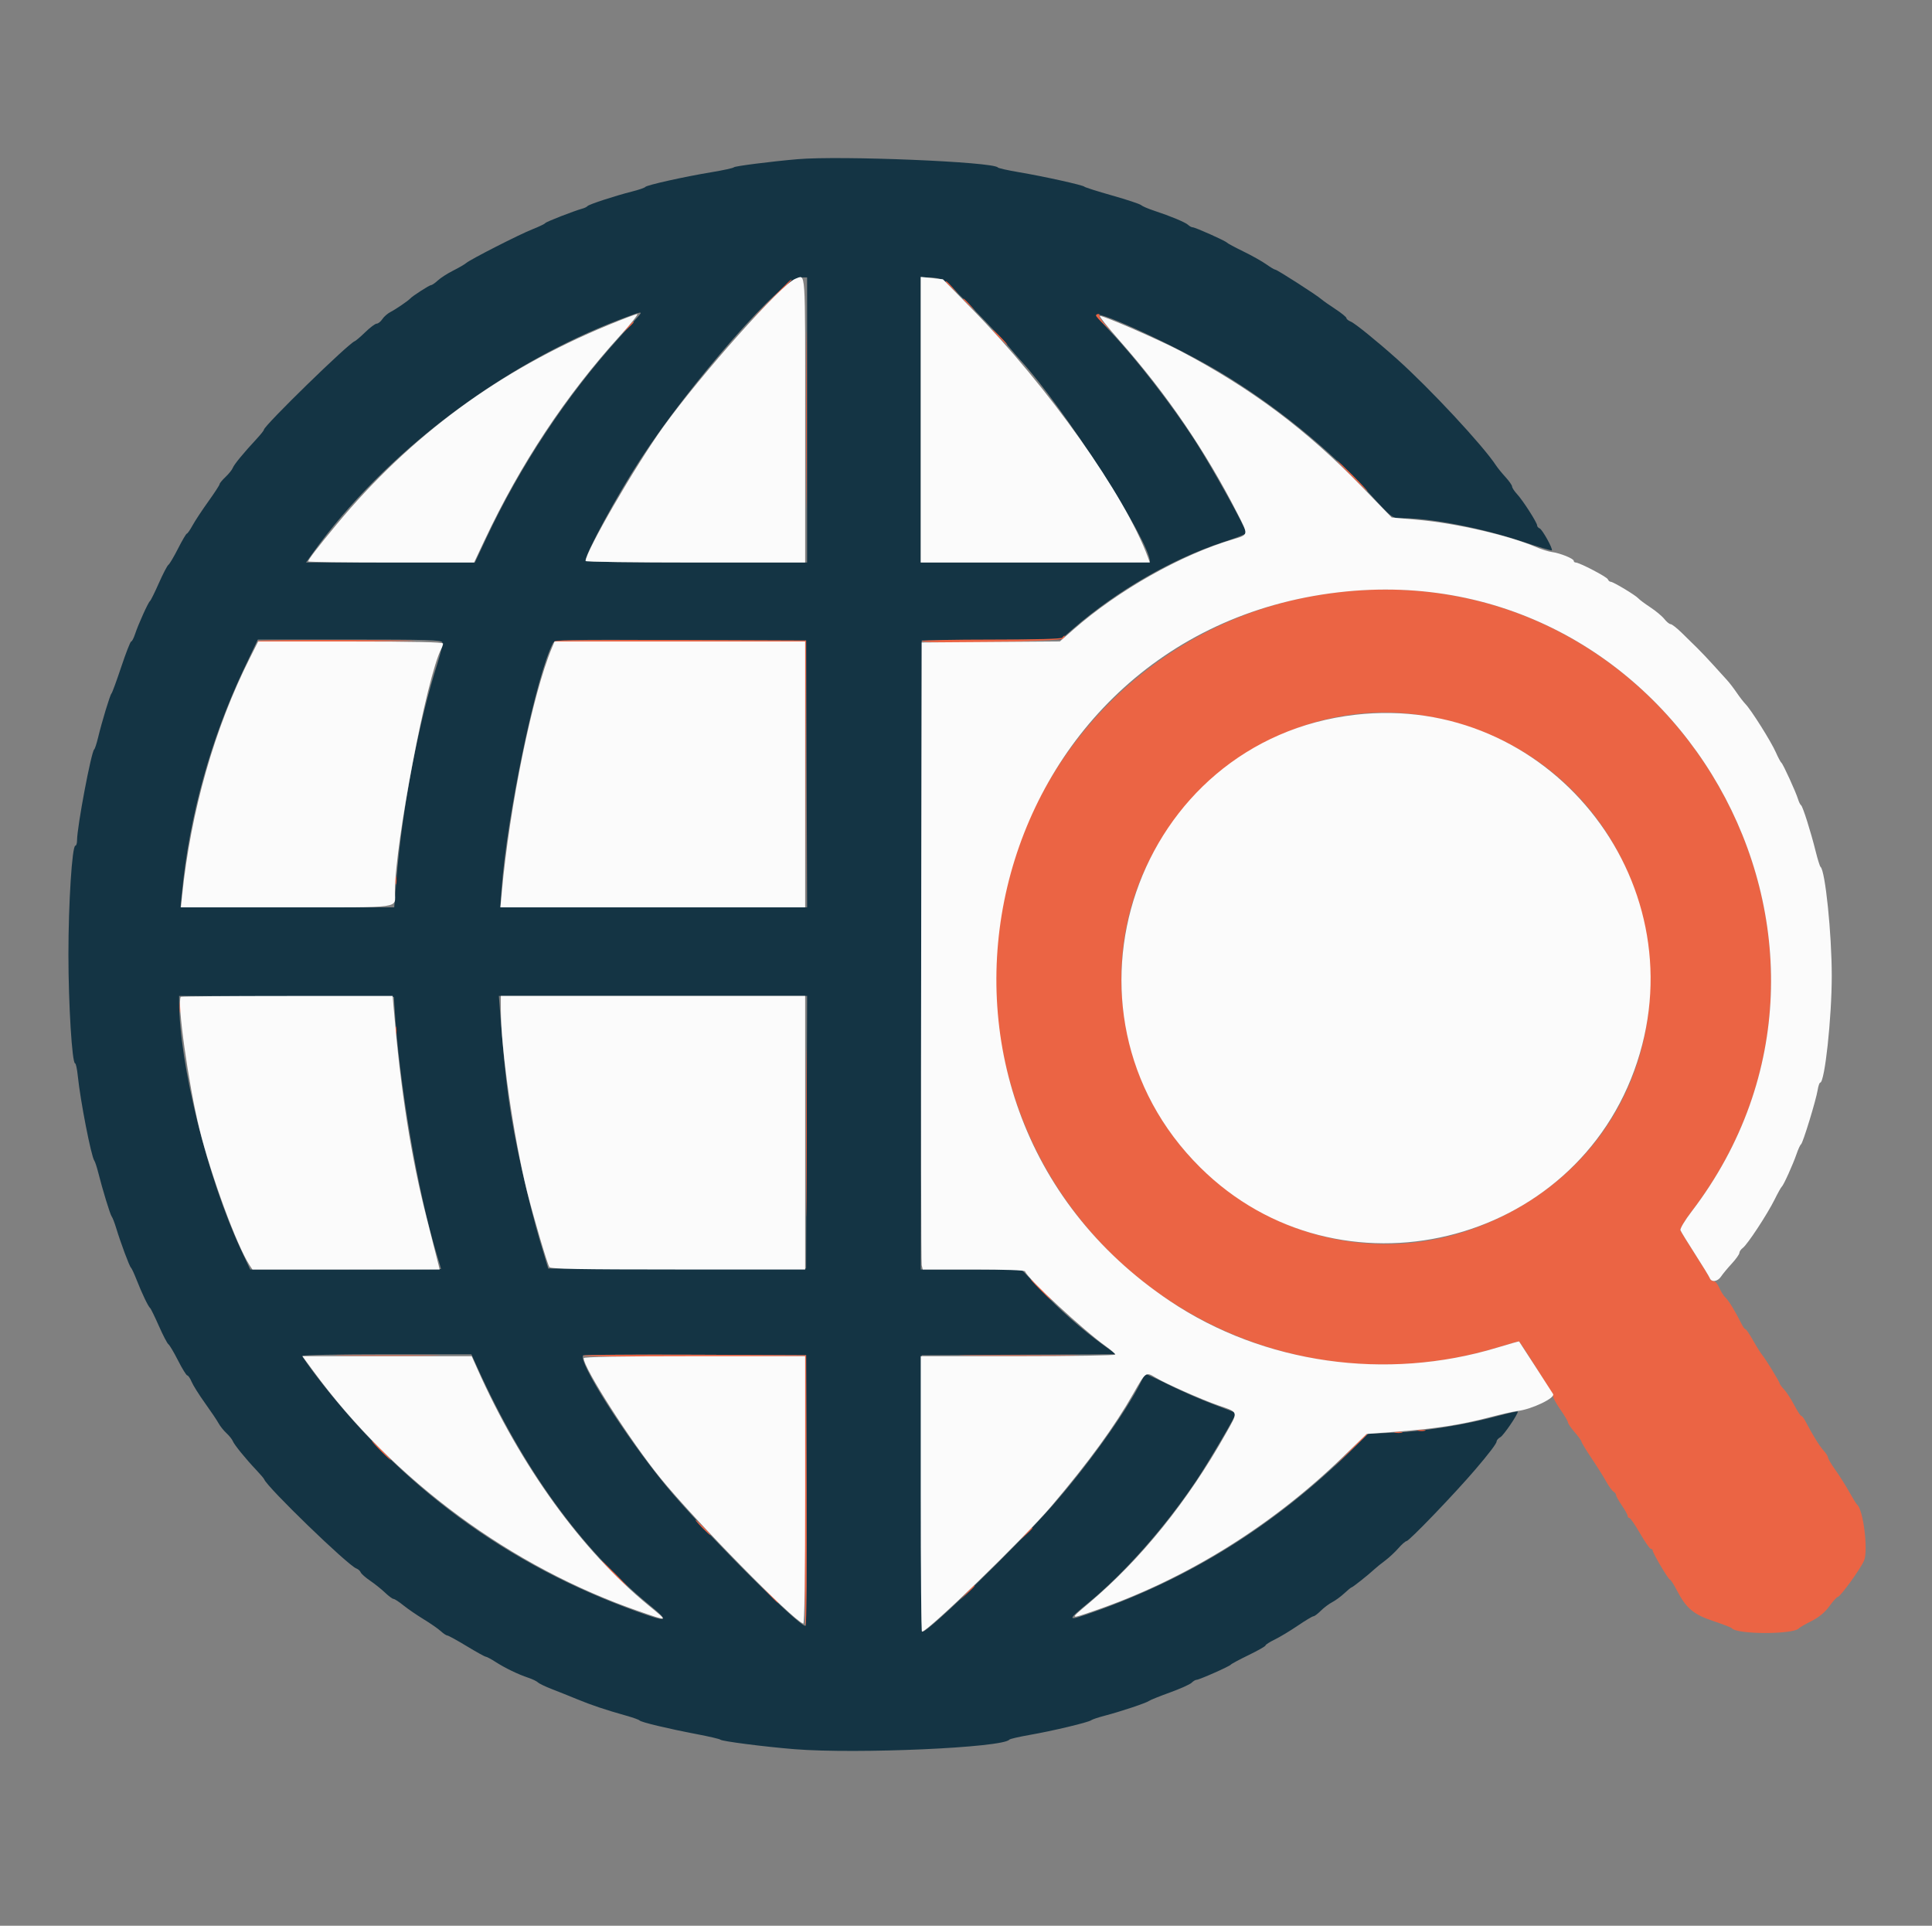 <svg id="svg" version="1.1" xmlns="http://www.w3.org/2000/svg" xmlns:xlink="http://www.w3.org/1999/xlink" width="400" height="398.667" viewBox="0, 0, 400,398.667"><rect x="0" y="0" width="400" height="398.667" fill="#808080" stroke="none"/><g id="svgg"><path id="path0" d="M165.105 32.956 C 159.638 33.430,152.132 34.385,151.952 34.631 C 151.838 34.787,149.771 35.242,147.358 35.641 C 141.629 36.590,133.853 38.323,133.598 38.707 C 133.488 38.874,132.232 39.304,130.807 39.663 C 127.341 40.538,121.883 42.325,121.635 42.667 C 121.525 42.818,121.077 43.043,120.638 43.166 C 118.700 43.712,113.079 45.906,112.881 46.193 C 112.760 46.368,111.585 46.933,110.269 47.450 C 107.555 48.517,97.420 53.680,96.510 54.459 C 96.181 54.741,94.968 55.445,93.814 56.024 C 92.660 56.602,91.243 57.514,90.665 58.049 C 90.087 58.585,89.449 59.023,89.246 59.023 C 88.902 59.023,85.387 61.285,84.945 61.791 C 84.543 62.251,81.923 64.040,80.860 64.581 C 80.258 64.887,79.491 65.556,79.156 66.068 C 78.820 66.580,78.297 66.999,77.994 66.999 C 77.690 66.999,76.630 67.787,75.639 68.751 C 74.647 69.714,73.653 70.567,73.428 70.645 C 72.119 71.103,54.636 88.147,54.636 88.966 C 54.636 89.116,53.963 89.963,53.141 90.849 C 50.366 93.838,48.456 96.161,48.194 96.866 C 48.051 97.251,47.378 98.090,46.699 98.732 C 46.020 99.373,45.464 100.047,45.464 100.231 C 45.464 100.414,44.412 102.029,43.127 103.821 C 41.841 105.613,40.373 107.841,39.863 108.774 C 39.353 109.706,38.823 110.469,38.686 110.469 C 38.548 110.469,37.729 111.859,36.865 113.559 C 36.001 115.259,35.102 116.775,34.868 116.929 C 34.633 117.082,33.744 118.787,32.892 120.717 C 32.040 122.648,31.210 124.321,31.049 124.435 C 30.686 124.693,28.614 129.284,27.948 131.306 C 27.677 132.129,27.321 132.802,27.156 132.802 C 26.991 132.802,26.063 135.179,25.093 138.086 C 24.123 140.992,23.218 143.460,23.082 143.569 C 22.800 143.795,21.085 149.436,20.293 152.742 C 20.003 153.948,19.650 155.025,19.506 155.135 C 18.895 155.602,15.952 171.206,15.952 173.978 C 15.952 174.581,15.796 175.075,15.605 175.075 C 14.926 175.075,14.166 186.972,14.166 197.607 C 14.166 207.864,14.920 220.140,15.550 220.140 C 15.710 220.140,15.963 221.319,16.110 222.760 C 16.636 227.893,18.877 239.385,19.527 240.279 C 19.686 240.499,20.043 241.575,20.320 242.672 C 21.255 246.368,22.809 251.443,23.129 251.844 C 23.305 252.064,23.721 253.141,24.055 254.237 C 24.999 257.336,26.809 262.192,27.103 262.413 C 27.248 262.522,27.790 263.689,28.306 265.005 C 29.392 267.776,30.698 270.500,31.079 270.788 C 31.224 270.897,32.040 272.567,32.892 274.497 C 33.744 276.428,34.633 278.133,34.868 278.286 C 35.102 278.439,36.001 279.955,36.865 281.655 C 37.729 283.355,38.590 284.746,38.780 284.746 C 38.969 284.746,39.370 285.337,39.672 286.059 C 39.974 286.781,41.225 288.772,42.452 290.482 C 43.679 292.192,44.940 294.068,45.255 294.652 C 45.570 295.235,46.304 296.155,46.886 296.694 C 47.468 297.234,48.059 297.974,48.200 298.339 C 48.486 299.084,50.895 302.044,53.114 304.378 C 53.922 305.228,54.640 306.078,54.709 306.266 C 55.308 307.895,71.988 324.033,73.754 324.692 C 74.145 324.839,74.560 325.204,74.675 325.504 C 74.790 325.804,75.667 326.582,76.625 327.232 C 77.582 327.883,78.976 328.998,79.722 329.711 C 80.469 330.424,81.258 331.007,81.476 331.007 C 81.694 331.007,82.608 331.603,83.508 332.331 C 84.408 333.059,86.302 334.360,87.718 335.222 C 89.133 336.084,90.729 337.193,91.265 337.687 C 91.801 338.180,92.410 338.584,92.618 338.584 C 92.825 338.584,94.625 339.571,96.616 340.778 C 98.608 341.984,100.389 342.971,100.575 342.971 C 100.761 342.971,101.672 343.458,102.600 344.054 C 104.597 345.335,107.305 346.643,109.381 347.328 C 110.202 347.599,111.097 348.031,111.370 348.288 C 111.642 348.546,112.941 349.171,114.257 349.678 C 115.573 350.185,117.906 351.120,119.442 351.754 C 122.408 352.981,125.395 353.982,129.611 355.166 C 131.037 355.566,132.293 356.014,132.403 356.162 C 132.669 356.519,138.267 357.862,144.167 358.985 C 146.800 359.486,149.043 360.009,149.153 360.148 C 149.412 360.476,158.395 361.628,164.506 362.117 C 177.419 363.150,207.748 361.799,208.973 360.137 C 209.083 359.988,210.967 359.552,213.161 359.168 C 217.970 358.327,225.370 356.560,225.922 356.121 C 226.142 355.947,227.417 355.521,228.757 355.174 C 231.950 354.348,237.378 352.535,237.897 352.121 C 238.122 351.942,240.059 351.160,242.202 350.385 C 244.344 349.609,246.371 348.701,246.706 348.366 C 247.041 348.031,247.498 347.757,247.721 347.757 C 248.276 347.757,254.583 344.966,254.833 344.609 C 254.944 344.451,256.605 343.561,258.524 342.630 C 260.444 341.700,262.014 340.804,262.014 340.639 C 262.014 340.474,262.866 339.926,263.908 339.423 C 264.950 338.919,267.098 337.627,268.680 336.552 C 270.263 335.476,271.730 334.596,271.940 334.596 C 272.150 334.596,272.836 334.082,273.464 333.454 C 274.092 332.826,275.151 332.030,275.817 331.685 C 276.484 331.341,277.617 330.509,278.337 329.836 C 279.057 329.164,279.731 328.614,279.835 328.614 C 280.048 328.614,283.308 326.025,284.542 324.877 C 284.983 324.466,285.985 323.656,286.768 323.077 C 287.552 322.498,288.782 321.353,289.502 320.534 C 290.221 319.714,290.987 319.043,291.204 319.043 C 291.733 319.043,301.129 309.271,305.391 304.287 C 308.328 300.853,309.870 298.818,309.870 298.378 C 309.870 298.134,310.216 297.750,310.638 297.524 C 311.289 297.175,314.257 292.823,314.257 292.217 C 314.257 292.106,312.328 292.534,309.970 293.168 C 303.309 294.960,295.057 296.292,288.885 296.573 L 283.254 296.829 279.514 300.475 C 263.826 315.766,246.652 326.536,226.630 333.639 C 220.771 335.717,220.702 335.618,225.369 331.792 C 232.784 325.715,241.192 316.191,247.665 306.536 C 250.206 302.746,256.135 292.652,255.913 292.493 C 255.869 292.461,253.769 291.666,251.246 290.725 C 248.724 289.785,244.532 287.954,241.932 286.657 C 239.331 285.360,237.156 284.354,237.097 284.422 C 237.039 284.491,236.676 285.174,236.292 285.942 C 232.987 292.541,224.872 303.839,217.387 312.263 C 209.890 320.700,192.244 337.787,191.027 337.787 C 190.757 337.787,190.657 328.299,190.725 309.172 L 190.828 280.558 210.942 280.455 L 231.057 280.351 228.489 278.493 C 224.111 275.323,219.200 270.986,215.265 266.813 L 211.489 262.812 201.058 262.812 L 190.626 262.812 190.727 197.707 L 190.828 132.602 205.220 132.498 L 219.612 132.393 222.169 130.174 C 231.286 122.263,242.822 115.616,253.388 112.186 C 255.939 111.358,258.026 110.539,258.026 110.365 C 258.026 109.446,250.946 96.696,247.344 91.127 C 242.529 83.682,235.278 74.326,230.021 68.773 C 228.255 66.907,226.897 65.293,227.003 65.187 C 227.800 64.390,243.883 71.863,252.642 77.099 C 263.797 83.768,275.076 92.903,283.373 101.989 C 288.366 107.456,288.126 107.278,290.515 107.278 C 296.317 107.278,306.870 109.343,315.081 112.085 C 318.405 113.195,321.199 114.029,321.290 113.938 C 321.570 113.658,319.318 109.598,318.765 109.386 C 318.479 109.277,318.245 109.001,318.245 108.774 C 318.245 108.190,315.296 103.592,314.079 102.278 C 313.519 101.674,313.061 100.972,313.061 100.718 C 313.061 100.463,312.453 99.592,311.711 98.782 C 310.968 97.971,310.074 96.870,309.724 96.336 C 307.020 92.209,295.953 80.325,289.207 74.304 C 284.991 70.542,280.504 66.909,279.661 66.576 C 279.167 66.381,278.764 66.055,278.764 65.851 C 278.764 65.648,277.732 64.806,276.471 63.980 C 275.209 63.155,273.908 62.239,273.579 61.945 C 272.644 61.108,264.425 55.833,264.058 55.833 C 263.877 55.833,263.029 55.332,262.173 54.721 C 261.318 54.109,259.182 52.910,257.428 52.056 C 255.673 51.202,254.148 50.384,254.038 50.237 C 253.770 49.879,247.469 47.059,246.937 47.059 C 246.707 47.059,246.280 46.834,245.991 46.559 C 245.422 46.020,242.401 44.762,238.883 43.597 C 237.677 43.198,236.491 42.686,236.248 42.458 C 236.006 42.231,233.314 41.338,230.266 40.474 C 227.219 39.610,224.636 38.792,224.526 38.656 C 224.259 38.323,216.165 36.530,210.967 35.651 C 208.664 35.261,206.690 34.818,206.580 34.665 C 205.741 33.495,173.987 32.187,165.105 32.956 M167.099 86.939 L 167.099 116.451 144.167 116.451 C 128.622 116.451,121.236 116.318,121.236 116.038 C 121.236 114.559,127.714 102.607,132.519 95.222 C 142.914 79.241,162.045 57.428,165.664 57.428 L 167.099 57.428 167.099 86.939 M195.334 57.996 C 196.342 58.528,206.699 69.108,209.222 72.183 C 209.852 72.951,210.780 74.028,211.286 74.576 C 220.172 84.219,238.086 112.108,238.086 116.300 C 238.086 116.383,227.408 116.451,214.357 116.451 L 190.628 116.451 190.628 86.939 L 190.628 57.428 192.443 57.428 C 193.440 57.428,194.742 57.683,195.334 57.996 M132.148 65.503 C 131.712 65.997,129.813 68.106,127.929 70.189 C 117.308 81.937,107.702 96.470,100.686 111.406 L 98.317 116.451 80.838 116.451 L 63.360 116.451 64.681 114.601 C 79.437 93.941,103.943 75.358,128.814 65.972 C 132.965 64.405,133.140 64.381,132.148 65.503 M91.568 132.967 C 91.687 133.277,91.237 135.239,90.568 137.326 C 86.687 149.442,83.239 167.543,82.104 181.755 L 81.618 187.836 59.501 187.836 L 37.384 187.836 37.658 184.945 C 39.161 169.037,43.663 152.829,50.664 138.124 L 53.388 132.403 72.369 132.403 C 88.366 132.403,91.385 132.492,91.568 132.967 M167.002 160.219 L 167.104 187.836 135.342 187.836 L 103.580 187.836 103.857 183.948 C 104.936 168.840,111.075 139.548,114.513 133.098 C 114.864 132.439,116.431 132.403,140.893 132.500 L 166.899 132.602 167.002 160.219 M81.660 208.175 C 82.588 224.072,86.499 246.959,90.522 260.020 C 90.961 261.446,91.321 262.657,91.323 262.712 C 91.325 262.767,82.434 262.812,71.566 262.812 L 51.806 262.812 49.881 258.689 C 42.997 243.946,37.089 220.230,37.089 207.336 L 37.089 206.175 59.322 206.278 L 81.555 206.381 81.660 208.175 M167.002 234.397 L 166.899 262.612 140.205 262.612 L 113.512 262.612 111.770 256.830 C 110.812 253.649,109.150 247.099,108.077 242.273 C 105.502 230.695,104.713 224.949,103.489 208.873 L 103.285 206.181 135.194 206.181 L 167.104 206.181 167.002 234.397 M98.900 283.250 C 108.403 304.200,120.396 320.749,134.379 332.207 C 138.771 335.806,138.443 335.978,131.767 333.576 C 105.006 323.946,82.927 307.704,65.460 284.800 C 63.894 282.746,62.612 280.907,62.612 280.712 C 62.612 280.512,70.200 280.359,80.100 280.359 L 97.589 280.359 98.900 283.250 M167.002 308.574 C 167.058 324.078,166.951 336.590,166.760 336.590 C 165.212 336.590,145.191 316.461,137.819 307.492 C 129.419 297.274,119.572 281.757,120.744 280.586 C 120.872 280.457,131.309 280.399,143.938 280.455 L 166.899 280.558 167.002 308.574 " stroke="none" fill="#143444" fill-rule="evenodd"></path><path id="path1" d="M166.889 86.939 C 166.889 103.280,166.939 109.965,166.999 101.795 C 167.059 93.624,167.059 80.254,166.999 72.084 C 166.939 63.913,166.889 70.598,166.889 86.939 M159.514 62.114 L 155.334 66.401 159.621 62.220 C 161.979 59.921,163.908 57.992,163.908 57.933 C 163.908 57.645,163.397 58.132,159.514 62.114 M195.813 58.350 C 195.813 58.419,196.396 59.002,197.109 59.646 L 198.405 60.818 197.233 59.521 C 196.142 58.313,195.813 58.042,195.813 58.350 M199.402 61.939 C 199.402 62.008,199.985 62.591,200.698 63.235 L 201.994 64.407 200.823 63.111 C 199.731 61.903,199.402 61.631,199.402 61.939 M226.919 65.323 C 226.919 65.498,227.682 66.350,228.614 67.217 L 230.309 68.794 228.805 67.173 C 227.978 66.282,227.425 65.430,227.576 65.279 C 227.726 65.128,227.640 65.005,227.385 65.005 C 227.129 65.005,226.919 65.148,226.919 65.323 M129.785 67.896 L 128.614 69.192 129.910 68.021 C 131.118 66.929,131.390 66.600,131.082 66.600 C 131.013 66.600,130.430 67.183,129.785 67.896 M206.780 69.791 C 207.636 70.668,208.427 71.386,208.537 71.386 C 208.646 71.386,208.035 70.668,207.178 69.791 C 206.322 68.913,205.531 68.195,205.421 68.195 C 205.312 68.195,205.923 68.913,206.780 69.791 M279.761 98.504 C 281.505 100.259,283.022 101.695,283.132 101.695 C 283.242 101.695,281.904 100.259,280.160 98.504 C 278.415 96.750,276.898 95.314,276.788 95.314 C 276.679 95.314,278.016 96.750,279.761 98.504 M276.569 122.652 C 229.699 128.340,197.711 173.613,208.017 219.674 C 218.265 265.479,264.950 292.634,309.979 278.982 C 312.438 278.237,314.475 277.658,314.506 277.697 C 315.565 279.010,321.562 288.707,321.564 289.110 C 321.567 289.427,322.257 290.668,323.097 291.868 C 323.938 293.068,324.630 294.245,324.634 294.483 C 324.638 294.721,325.266 295.631,326.030 296.506 C 326.793 297.381,327.418 298.247,327.418 298.431 C 327.418 298.615,328.343 300.142,329.474 301.825 C 330.606 303.508,331.978 305.693,332.524 306.680 C 333.071 307.667,333.760 308.618,334.057 308.793 C 334.354 308.969,334.596 309.295,334.596 309.519 C 334.596 309.743,335.135 310.709,335.793 311.665 C 336.451 312.621,336.989 313.596,336.989 313.831 C 336.989 314.065,337.153 314.257,337.353 314.257 C 337.553 314.257,338.545 315.693,339.557 317.448 C 340.569 319.202,341.572 320.638,341.785 320.638 C 341.999 320.638,342.173 320.794,342.173 320.984 C 342.173 321.519,345.431 327.019,345.748 327.019 C 345.902 327.019,346.552 328.028,347.192 329.260 C 349.104 332.947,350.637 334.233,354.736 335.596 C 356.710 336.253,358.419 336.914,358.534 337.065 C 359.542 338.399,371.465 338.400,372.473 337.067 C 372.588 336.914,373.741 336.251,375.036 335.593 C 376.659 334.768,377.815 333.809,378.762 332.502 C 379.517 331.461,380.290 330.608,380.480 330.608 C 380.991 330.608,385.233 324.749,385.934 323.076 C 386.831 320.933,385.761 312.429,384.473 311.466 C 384.326 311.356,383.608 310.189,382.876 308.873 C 382.144 307.557,380.852 305.509,380.005 304.322 C 379.158 303.135,378.465 301.966,378.465 301.726 C 378.465 301.485,378.054 300.841,377.552 300.295 C 376.720 299.390,375.278 297.058,373.795 294.217 C 373.479 293.614,373.093 293.121,372.936 293.121 C 372.779 293.121,372.127 292.120,371.487 290.897 C 370.847 289.673,369.912 288.228,369.409 287.686 C 368.906 287.143,368.495 286.600,368.495 286.480 C 368.495 286.154,365.646 281.477,364.887 280.558 C 364.525 280.120,363.650 278.729,362.943 277.468 C 362.235 276.206,361.535 275.173,361.386 275.171 C 361.238 275.170,360.917 274.766,360.672 274.274 C 359.324 271.564,357.960 269.308,357.288 268.677 C 356.869 268.283,356.267 267.341,355.951 266.583 C 355.634 265.825,355.116 265.204,354.799 265.204 C 354.482 265.204,354.118 264.932,353.990 264.598 C 353.862 264.265,352.493 262.025,350.947 259.621 C 349.401 257.217,348.039 254.996,347.920 254.685 C 347.797 254.365,348.804 252.678,350.247 250.789 C 393.017 194.788,346.649 114.147,276.569 122.652 M219.940 132.004 C 219.783 132.258,214.494 132.403,205.384 132.403 C 197.513 132.403,190.991 132.537,190.889 132.702 C 190.496 133.337,219.619 132.831,220.148 132.194 C 220.416 131.870,220.535 131.605,220.411 131.605 C 220.288 131.605,220.076 131.785,219.940 132.004 M53.302 132.702 C 53.133 132.974,67.383 132.969,84.746 132.691 C 88.475 132.631,82.967 132.542,72.506 132.492 C 62.045 132.443,53.403 132.537,53.302 132.702 M114.719 132.699 C 114.617 132.865,126.269 132.954,140.614 132.896 L 166.694 132.790 166.801 160.313 L 166.908 187.837 166.903 160.219 L 166.899 132.602 140.903 132.500 C 126.605 132.443,114.822 132.533,114.719 132.699 M295.949 148.355 C 348.990 158.244,358.658 229.274,310.091 252.267 C 272.948 269.852,230.451 241.321,232.237 200.000 C 233.648 167.392,264.391 142.471,295.949 148.355 M81.847 182.253 C 81.847 183.021,81.929 183.335,82.030 182.951 C 82.130 182.567,82.130 181.939,82.030 181.555 C 81.929 181.171,81.847 181.486,81.847 182.253 M166.889 234.297 C 166.889 249.870,166.938 256.299,166.999 248.584 C 167.059 240.868,167.059 228.126,166.999 220.269 C 166.938 212.411,166.889 218.724,166.889 234.297 M37.197 208.574 C 37.197 209.561,37.275 209.965,37.370 209.472 C 37.465 208.978,37.465 208.170,37.370 207.677 C 37.275 207.183,37.197 207.587,37.197 208.574 M81.847 213.360 C 81.847 214.128,81.929 214.442,82.030 214.058 C 82.130 213.674,82.130 213.046,82.030 212.662 C 81.929 212.278,81.847 212.592,81.847 213.360 M215.354 266.999 C 216.545 268.205,217.610 269.192,217.720 269.192 C 217.829 269.192,216.944 268.205,215.753 266.999 C 214.561 265.793,213.497 264.806,213.387 264.806 C 213.277 264.806,214.163 265.793,215.354 266.999 M71.286 280.658 C 76.167 280.721,84.153 280.721,89.033 280.658 C 93.913 280.594,89.920 280.542,80.160 280.542 C 70.399 280.542,66.406 280.594,71.286 280.658 M120.702 280.655 C 120.599 280.821,130.909 280.909,143.613 280.851 L 166.711 280.745 166.606 308.668 C 166.548 324.025,166.636 336.590,166.802 336.590 C 166.968 336.590,167.058 323.983,167.002 308.574 L 166.899 280.558 143.894 280.455 C 131.241 280.399,120.804 280.489,120.702 280.655 M200.897 280.658 C 206.436 280.720,215.499 280.720,221.037 280.658 C 226.575 280.595,222.044 280.544,210.967 280.544 C 199.890 280.544,195.359 280.595,200.897 280.658 M293.619 296.187 C 294.003 296.287,294.631 296.287,295.015 296.187 C 295.399 296.087,295.085 296.005,294.317 296.005 C 293.549 296.005,293.235 296.087,293.619 296.187 M288.833 296.586 C 289.217 296.686,289.845 296.686,290.229 296.586 C 290.613 296.486,290.299 296.404,289.531 296.404 C 288.764 296.404,288.450 296.486,288.833 296.586 M279.553 300.199 L 276.171 303.689 279.661 300.308 C 282.902 297.168,283.332 296.710,283.042 296.710 C 282.982 296.710,281.412 298.280,279.553 300.199 M78.764 300.299 C 79.844 301.396,80.817 302.293,80.927 302.293 C 81.037 302.293,80.243 301.396,79.163 300.299 C 78.082 299.202,77.109 298.305,76.999 298.305 C 76.889 298.305,77.683 299.202,78.764 300.299 M145.364 316.251 C 146.221 317.129,147.011 317.846,147.121 317.846 C 147.231 317.846,146.619 317.129,145.763 316.251 C 144.906 315.374,144.115 314.656,144.006 314.656 C 143.896 314.656,144.507 315.374,145.364 316.251 M212.338 317.547 L 211.167 318.843 212.463 317.672 C 213.671 316.580,213.942 316.251,213.634 316.251 C 213.565 316.251,212.982 316.834,212.338 317.547 M127.019 325.823 C 128.543 327.358,129.879 328.614,129.989 328.614 C 130.098 328.614,128.941 327.358,127.418 325.823 C 125.894 324.287,124.558 323.031,124.448 323.031 C 124.338 323.031,125.495 324.287,127.019 325.823 M159.106 329.910 C 160.759 331.671,161.117 331.988,161.117 331.688 C 161.117 331.624,160.264 330.772,159.222 329.794 L 157.328 328.016 159.106 329.910 M200.178 329.711 L 198.804 331.206 200.299 329.832 C 201.691 328.553,201.978 328.215,201.673 328.215 C 201.607 328.215,200.934 328.888,200.178 329.711 " stroke="none" fill="#eb6444" fill-rule="evenodd"></path><path id="path2" d="M164.706 57.703 C 161.911 58.696,145.210 77.408,137.278 88.434 C 131.541 96.409,121.236 114.211,121.236 116.148 C 121.236 116.314,131.466 116.451,143.968 116.451 L 166.700 116.451 166.700 86.939 C 166.700 54.793,166.846 56.943,164.706 57.703 M190.628 86.884 L 190.628 116.451 214.347 116.451 L 238.066 116.451 237.663 115.354 C 232.963 102.550,216.956 79.970,201.196 63.913 L 195.214 57.818 192.921 57.568 L 190.628 57.318 190.628 86.884 M125.823 67.337 C 103.432 76.593,84.936 90.182,69.693 108.571 C 65.749 113.330,63.809 115.854,63.809 116.225 C 63.809 116.349,71.536 116.451,80.981 116.451 L 98.153 116.451 100.263 111.964 C 107.778 95.990,117.146 81.851,128.474 69.385 C 130.663 66.976,132.218 65.010,131.930 65.017 C 131.642 65.023,128.893 66.067,125.823 67.337 M231.809 70.532 C 241.602 81.640,249.552 93.297,256.190 106.281 C 258.516 110.831,258.543 110.680,255.223 111.668 C 244.493 114.864,231.551 122.183,222.279 130.300 L 219.433 132.791 205.130 132.896 L 190.828 133.001 190.718 197.009 C 190.658 232.213,190.707 261.421,190.826 261.914 L 191.042 262.812 201.570 262.812 C 207.975 262.812,212.149 262.962,212.230 263.196 C 212.746 264.690,224.330 275.426,229.013 278.750 C 230.055 279.490,230.907 280.244,230.907 280.427 C 230.907 280.609,221.844 280.758,210.768 280.758 L 190.628 280.758 190.628 309.272 C 190.628 324.955,190.739 337.787,190.875 337.787 C 192.090 337.787,212.160 318.310,217.762 311.696 C 225.436 302.634,230.825 295.225,234.681 288.435 C 237.192 284.011,237.255 283.965,239.188 285.143 C 241.258 286.406,248.759 289.739,252.243 290.945 C 256.507 292.422,256.423 292.107,253.797 296.773 C 245.873 310.847,236.207 322.815,225.411 331.919 C 221.380 335.318,221.339 335.272,226.739 333.410 C 245.478 326.947,263.209 315.964,277.966 301.679 L 282.951 296.853 289.133 296.387 C 297.091 295.788,302.476 294.961,308.236 293.453 C 310.780 292.787,313.469 292.177,314.211 292.096 C 317.051 291.788,322.046 289.406,321.555 288.595 C 321.267 288.119,314.606 277.821,314.506 277.697 C 314.475 277.658,312.438 278.237,309.979 278.982 C 287.028 285.940,261.606 282.327,242.246 269.356 C 180.056 227.691,202.949 131.298,277.092 122.625 C 346.916 114.458,392.874 194.975,350.247 250.789 C 348.804 252.678,347.797 254.365,347.920 254.685 C 348.039 254.996,349.401 257.217,350.947 259.621 C 352.493 262.025,353.862 264.265,353.990 264.598 C 354.341 265.511,355.634 265.327,356.330 264.265 C 356.669 263.748,357.660 262.552,358.533 261.606 C 359.405 260.661,360.120 259.658,360.120 259.378 C 360.120 259.098,360.439 258.634,360.830 258.348 C 361.783 257.649,365.907 251.370,367.420 248.316 C 368.088 246.966,368.753 245.773,368.898 245.663 C 369.262 245.387,371.219 241.059,371.963 238.883 C 372.300 237.896,372.717 236.999,372.889 236.889 C 373.271 236.645,375.993 227.754,376.329 225.649 C 376.463 224.812,376.698 224.128,376.851 224.128 C 377.796 224.128,379.249 210.693,379.245 201.994 C 379.241 193.248,377.897 180.215,376.922 179.462 C 376.780 179.352,376.330 177.916,375.921 176.271 C 374.891 172.127,373.248 166.940,372.889 166.700 C 372.724 166.590,372.454 166.052,372.288 165.503 C 371.834 164.005,369.165 158.157,368.824 157.912 C 368.660 157.795,368.134 156.808,367.655 155.719 C 366.686 153.515,362.589 147.002,361.392 145.763 C 360.969 145.324,360.140 144.252,359.550 143.380 C 358.961 142.509,358.064 141.342,357.557 140.788 C 357.050 140.234,355.760 138.811,354.689 137.626 C 353.618 136.440,352.114 134.855,351.346 134.103 C 350.578 133.350,349.141 131.942,348.151 130.973 C 347.162 130.005,346.143 129.212,345.887 129.212 C 345.631 129.212,345.046 128.734,344.586 128.149 C 344.126 127.565,342.823 126.476,341.690 125.730 C 340.557 124.984,339.440 124.151,339.207 123.879 C 338.659 123.239,333.999 120.439,333.482 120.439 C 333.264 120.439,332.998 120.208,332.890 119.927 C 332.696 119.422,326.994 116.451,326.220 116.451 C 326.001 116.451,325.823 116.291,325.823 116.095 C 325.823 115.641,322.978 114.496,321.315 114.282 C 320.614 114.192,319.159 113.739,318.083 113.277 C 312.389 110.833,301.468 108.313,293.519 107.609 L 288.136 107.132 281.975 100.781 C 270.500 88.951,259.129 80.438,244.467 72.697 C 240.068 70.376,228.663 65.404,227.735 65.404 C 227.490 65.404,229.323 67.711,231.809 70.532 M51.682 136.317 C 44.389 150.838,39.524 167.908,37.708 185.344 L 37.448 187.836 59.359 187.836 C 83.970 187.836,81.755 188.152,81.755 184.651 C 81.755 174.747,88.419 139.829,91.357 134.340 C 91.559 133.961,91.725 133.460,91.725 133.227 C 91.725 132.932,85.866 132.802,72.586 132.802 L 53.448 132.802 51.682 136.317 M114.273 134.098 C 110.233 143.767,105.481 166.990,103.868 184.945 L 103.608 187.836 135.154 187.836 L 166.700 187.836 166.700 160.319 L 166.700 132.802 140.757 132.802 L 114.815 132.802 114.273 134.098 M280.639 147.964 C 235.084 153.190,215.845 209.325,248.513 241.703 C 277.159 270.094,326.362 258.225,338.951 219.887 C 351.434 181.873,320.257 143.418,280.639 147.964 M37.442 206.360 C 36.591 207.211,39.029 224.564,41.280 233.669 C 43.661 243.306,49.005 257.841,51.650 261.879 L 52.262 262.812 71.641 262.812 L 91.020 262.812 90.810 261.914 C 90.695 261.421,89.601 257.101,88.379 252.315 C 85.091 239.435,82.973 225.991,81.504 208.674 L 81.292 206.181 59.456 206.181 C 47.447 206.181,37.540 206.262,37.442 206.360 M103.689 208.873 C 103.690 217.099,106.329 235.446,109.124 246.660 C 110.440 251.942,113.366 261.845,113.748 262.313 C 114.067 262.703,119.893 262.812,140.428 262.812 L 166.700 262.812 166.700 234.497 L 166.700 206.181 135.194 206.181 L 103.689 206.181 103.689 208.873 M64.877 283.848 C 81.531 306.518,105.867 324.449,132.403 333.604 C 138.451 335.690,138.393 335.727,134.314 332.385 C 120.425 321.006,107.769 303.511,98.769 283.250 L 97.662 280.758 80.134 280.758 L 62.606 280.758 64.877 283.848 M120.837 281.170 C 120.837 283.214,130.555 298.387,136.740 306.000 C 143.914 314.832,164.068 335.364,166.308 336.125 C 166.562 336.211,166.700 326.494,166.700 308.508 L 166.700 280.758 143.769 280.758 C 128.230 280.758,120.837 280.891,120.837 281.170 " stroke="none" fill="#fbfbfb" fill-rule="evenodd"></path></g></svg>